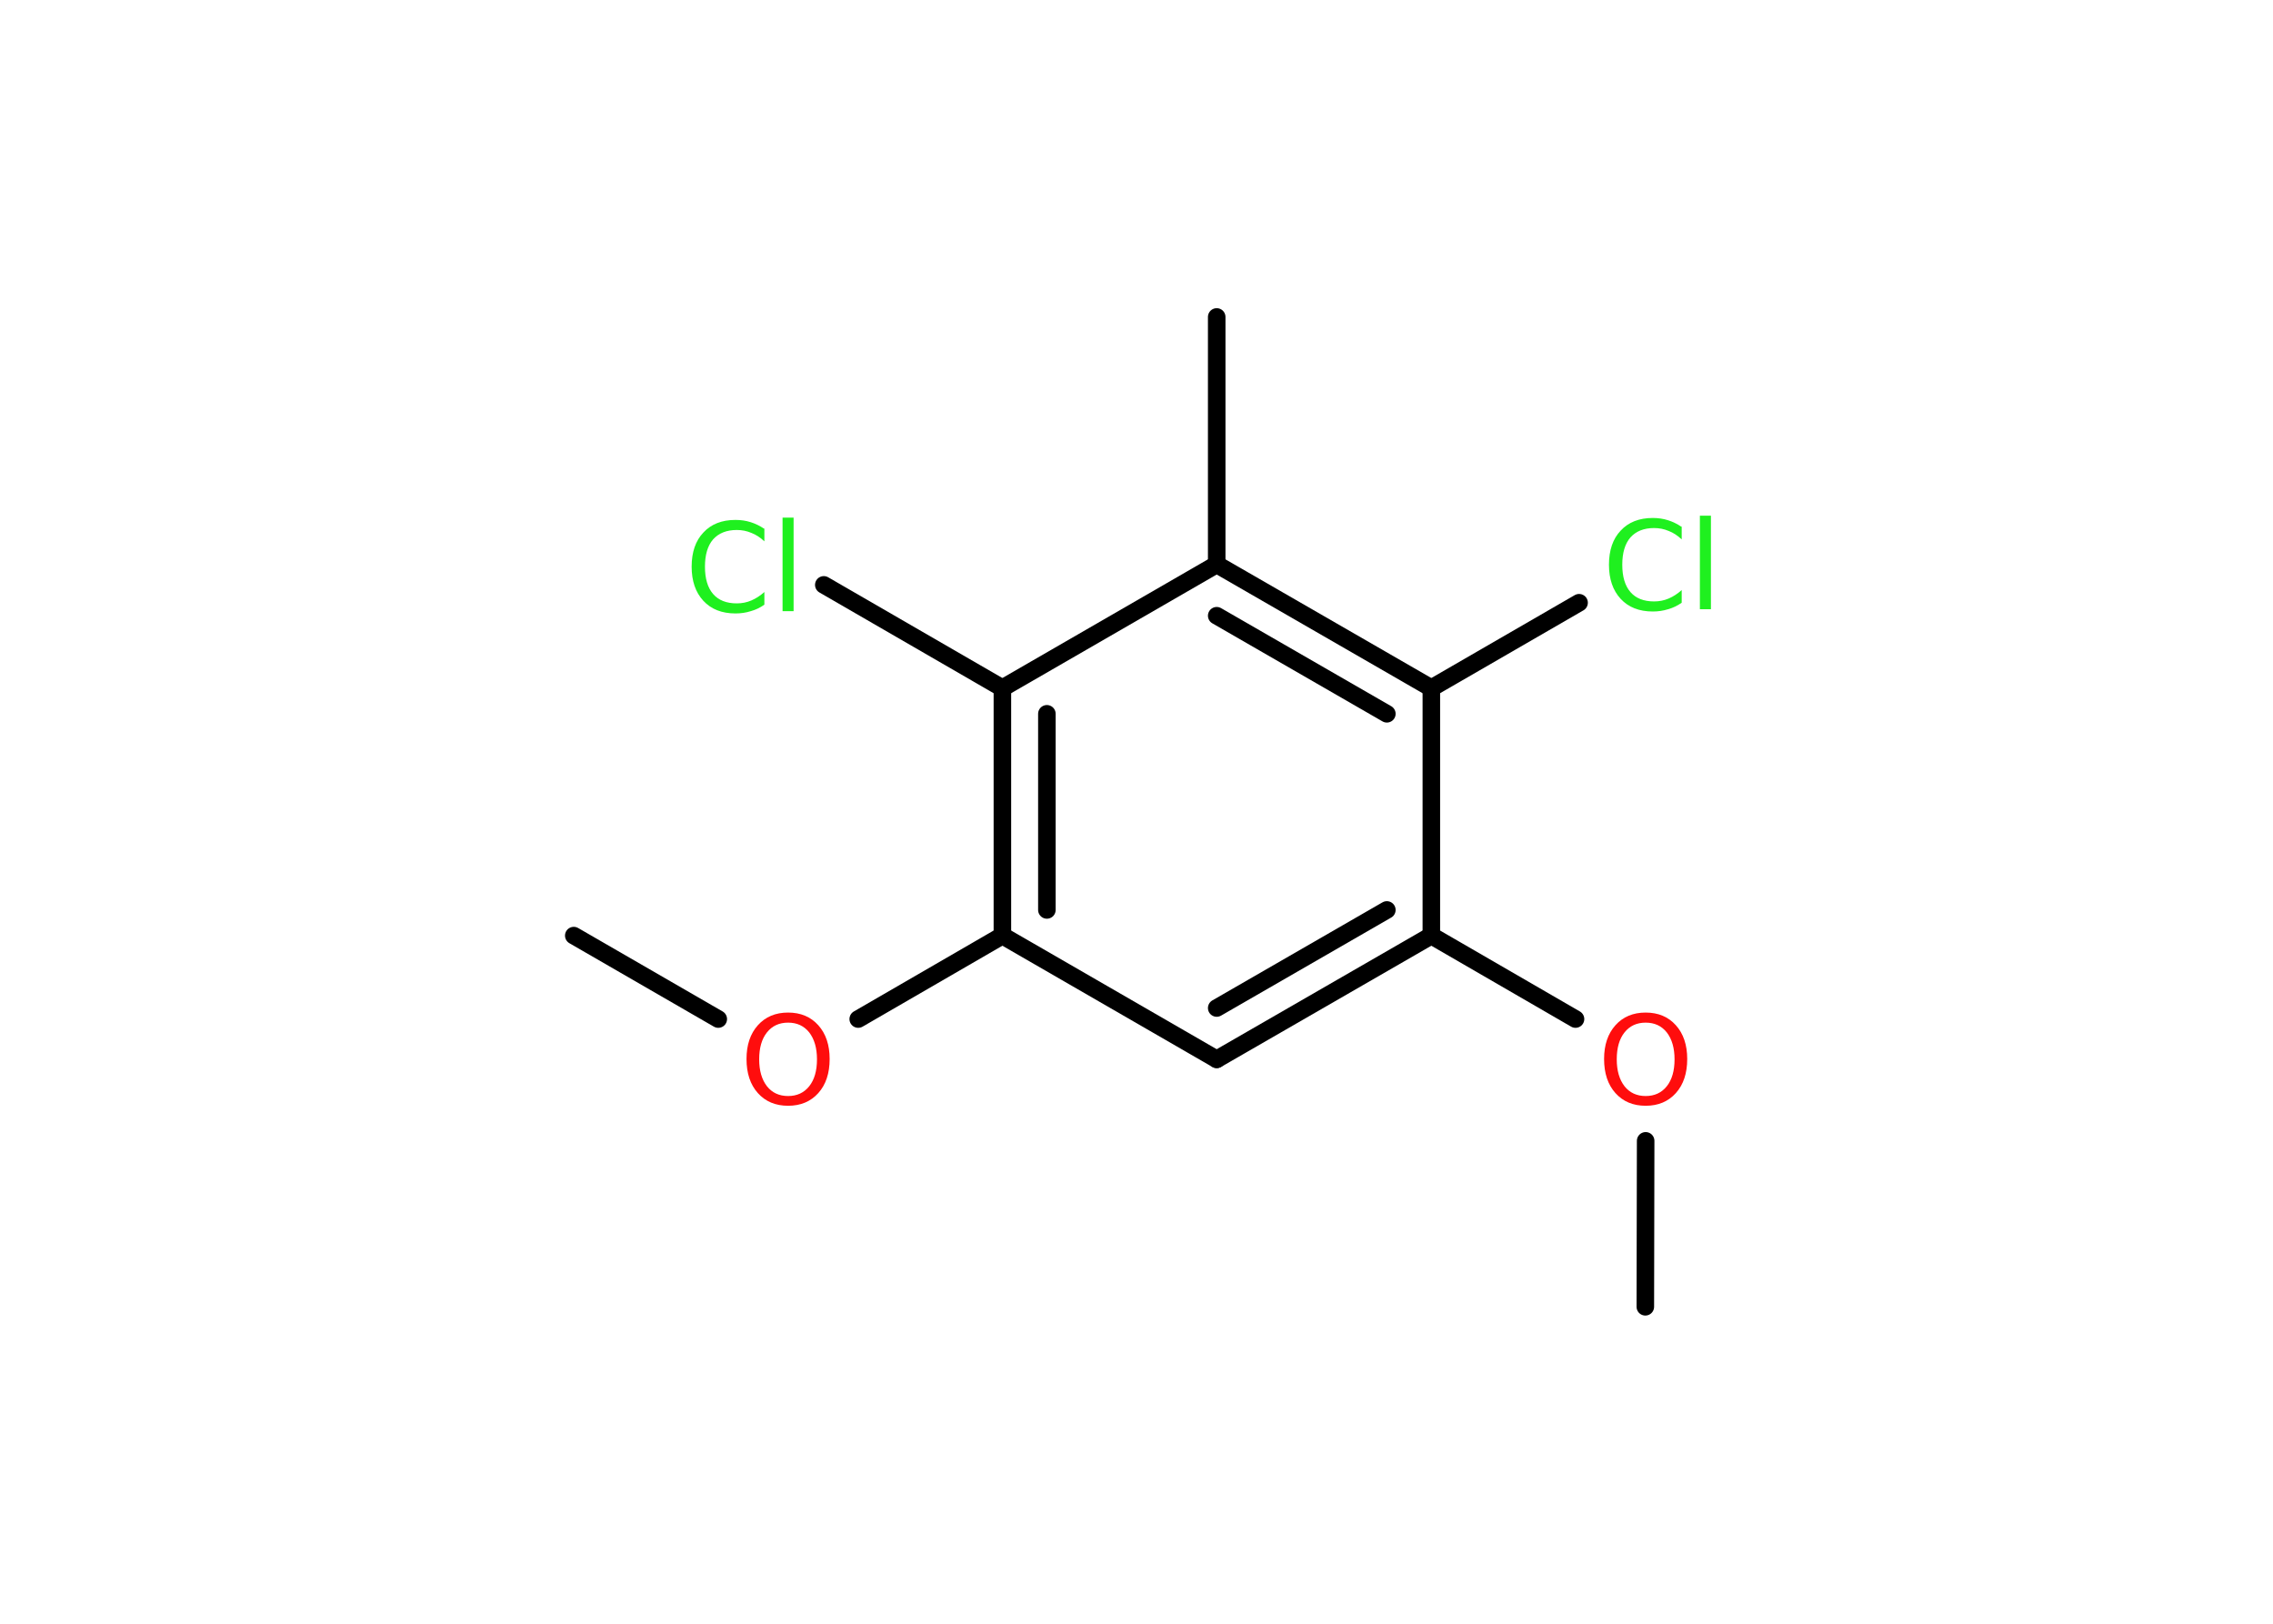 <?xml version='1.0' encoding='UTF-8'?>
<!DOCTYPE svg PUBLIC "-//W3C//DTD SVG 1.1//EN" "http://www.w3.org/Graphics/SVG/1.1/DTD/svg11.dtd">
<svg version='1.2' xmlns='http://www.w3.org/2000/svg' xmlns:xlink='http://www.w3.org/1999/xlink' width='70.0mm' height='50.0mm' viewBox='0 0 70.0 50.0'>
  <desc>Generated by the Chemistry Development Kit (http://github.com/cdk)</desc>
  <g stroke-linecap='round' stroke-linejoin='round' stroke='#000000' stroke-width='.54' fill='#1FF01F'>
    <rect x='.0' y='.0' width='70.0' height='50.0' fill='#FFFFFF' stroke='none'/>
    <g id='mol1' class='mol'>
      <line id='mol1bnd1' class='bond' x1='50.67' y1='40.24' x2='50.68' y2='35.13'/>
      <line id='mol1bnd2' class='bond' x1='48.52' y1='31.38' x2='44.08' y2='28.81'/>
      <g id='mol1bnd3' class='bond'>
        <line x1='37.47' y1='32.62' x2='44.08' y2='28.81'/>
        <line x1='37.47' y1='31.04' x2='42.71' y2='28.02'/>
      </g>
      <line id='mol1bnd4' class='bond' x1='37.47' y1='32.62' x2='30.87' y2='28.81'/>
      <line id='mol1bnd5' class='bond' x1='30.87' y1='28.81' x2='26.43' y2='31.38'/>
      <line id='mol1bnd6' class='bond' x1='22.12' y1='31.38' x2='17.67' y2='28.81'/>
      <g id='mol1bnd7' class='bond'>
        <line x1='30.87' y1='21.19' x2='30.87' y2='28.81'/>
        <line x1='32.24' y1='21.98' x2='32.24' y2='28.02'/>
      </g>
      <line id='mol1bnd8' class='bond' x1='30.87' y1='21.19' x2='25.37' y2='18.01'/>
      <line id='mol1bnd9' class='bond' x1='30.87' y1='21.19' x2='37.47' y2='17.38'/>
      <line id='mol1bnd10' class='bond' x1='37.47' y1='17.38' x2='37.47' y2='9.76'/>
      <g id='mol1bnd11' class='bond'>
        <line x1='44.08' y1='21.19' x2='37.47' y2='17.38'/>
        <line x1='42.71' y1='21.98' x2='37.47' y2='18.96'/>
      </g>
      <line id='mol1bnd12' class='bond' x1='44.08' y1='28.81' x2='44.08' y2='21.19'/>
      <line id='mol1bnd13' class='bond' x1='44.08' y1='21.19' x2='48.63' y2='18.56'/>
      <path id='mol1atm2' class='atom' d='M50.68 31.49q-.41 .0 -.65 .3q-.24 .3 -.24 .83q.0 .52 .24 .83q.24 .3 .65 .3q.41 .0 .65 -.3q.24 -.3 .24 -.83q.0 -.52 -.24 -.83q-.24 -.3 -.65 -.3zM50.68 31.18q.58 .0 .93 .39q.35 .39 .35 1.04q.0 .66 -.35 1.05q-.35 .39 -.93 .39q-.58 .0 -.93 -.39q-.35 -.39 -.35 -1.05q.0 -.65 .35 -1.04q.35 -.39 .93 -.39z' stroke='none' fill='#FF0D0D'/>
      <path id='mol1atm6' class='atom' d='M24.27 31.49q-.41 .0 -.65 .3q-.24 .3 -.24 .83q.0 .52 .24 .83q.24 .3 .65 .3q.41 .0 .65 -.3q.24 -.3 .24 -.83q.0 -.52 -.24 -.83q-.24 -.3 -.65 -.3zM24.27 31.18q.58 .0 .93 .39q.35 .39 .35 1.04q.0 .66 -.35 1.05q-.35 .39 -.93 .39q-.58 .0 -.93 -.39q-.35 -.39 -.35 -1.05q.0 -.65 .35 -1.04q.35 -.39 .93 -.39z' stroke='none' fill='#FF0D0D'/>
      <path id='mol1atm9' class='atom' d='M23.54 16.27v.4q-.19 -.18 -.4 -.26q-.21 -.09 -.45 -.09q-.47 .0 -.73 .29q-.25 .29 -.25 .84q.0 .55 .25 .84q.25 .29 .73 .29q.24 .0 .45 -.09q.21 -.09 .4 -.26v.39q-.2 .14 -.42 .2q-.22 .07 -.47 .07q-.63 .0 -.99 -.39q-.36 -.39 -.36 -1.05q.0 -.67 .36 -1.05q.36 -.39 .99 -.39q.25 .0 .47 .07q.22 .07 .41 .2zM24.1 15.94h.34v2.88h-.34v-2.88z' stroke='none'/>
      <path id='mol1atm13' class='atom' d='M51.79 16.21v.4q-.19 -.18 -.4 -.26q-.21 -.09 -.45 -.09q-.47 .0 -.73 .29q-.25 .29 -.25 .84q.0 .55 .25 .84q.25 .29 .73 .29q.24 .0 .45 -.09q.21 -.09 .4 -.26v.39q-.2 .14 -.42 .2q-.22 .07 -.47 .07q-.63 .0 -.99 -.39q-.36 -.39 -.36 -1.05q.0 -.67 .36 -1.05q.36 -.39 .99 -.39q.25 .0 .47 .07q.22 .07 .41 .2zM52.35 15.88h.34v2.88h-.34v-2.88z' stroke='none'/>
    </g>
  </g>
</svg>
